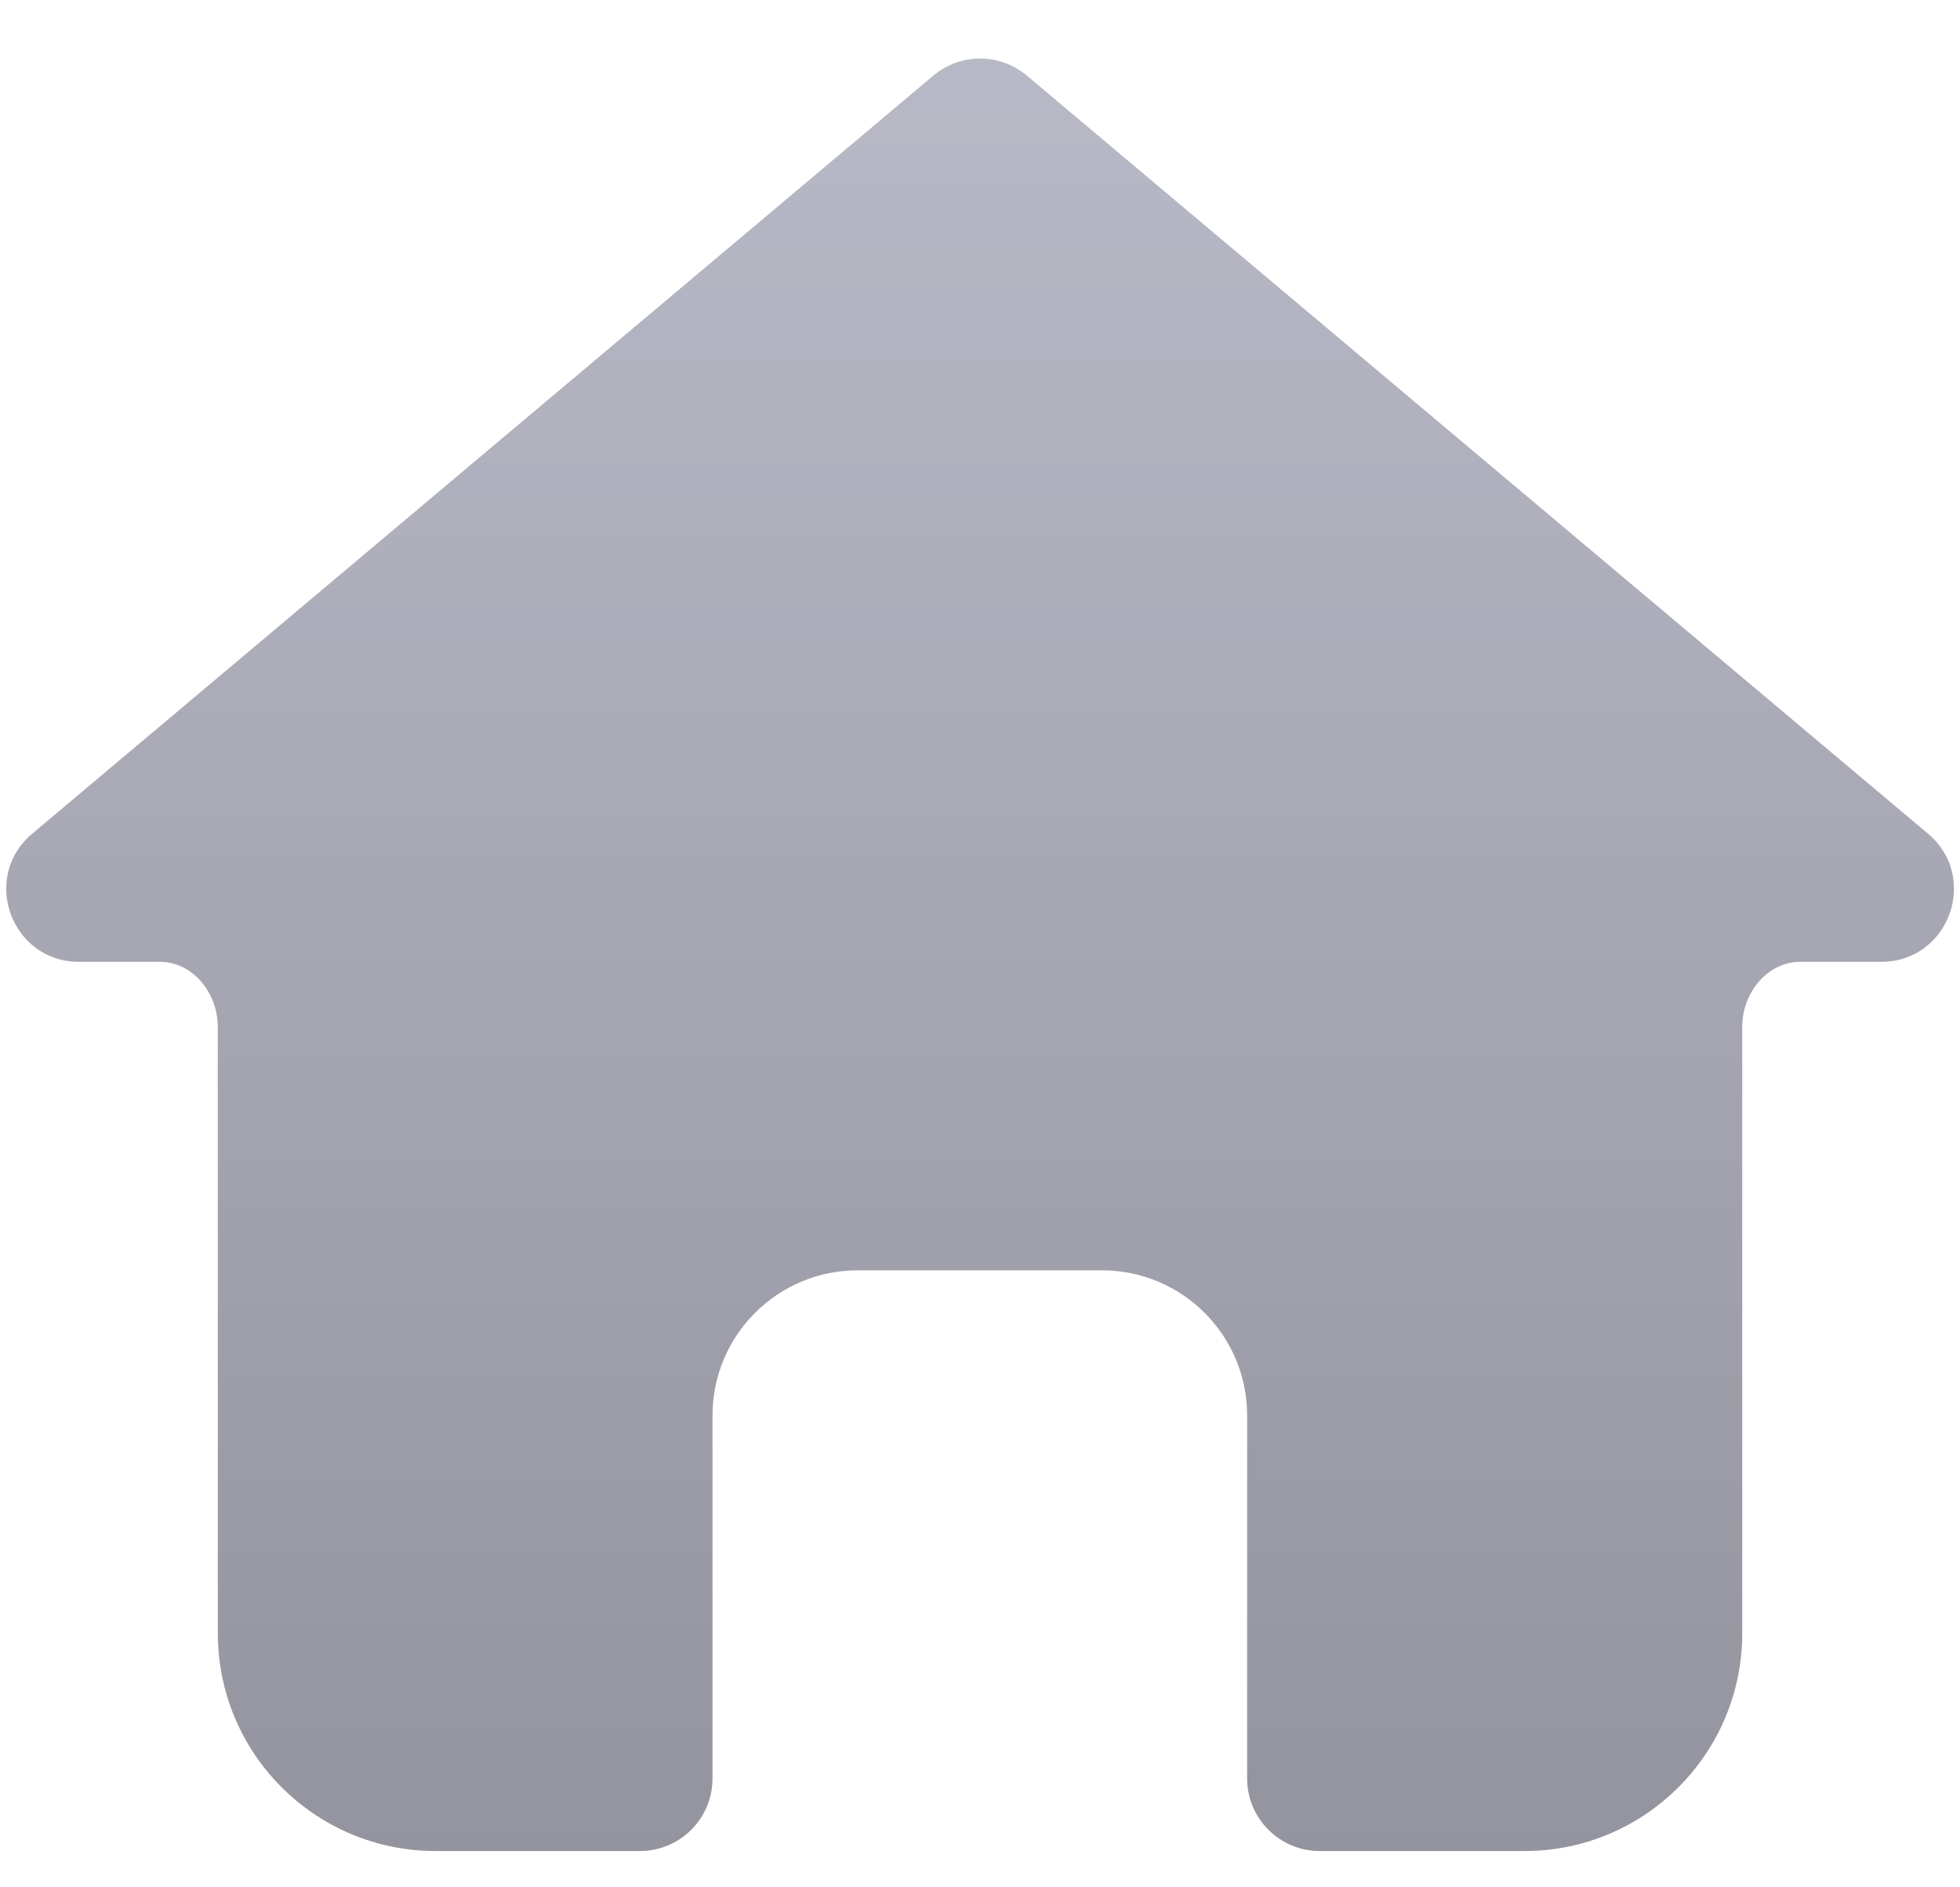 <svg width="27" height="26" viewBox="0 0 27 26" fill="none" xmlns="http://www.w3.org/2000/svg">
<path fill-rule="evenodd" clip-rule="evenodd" d="M12.858 1.041C13.23 0.728 13.773 0.728 14.145 1.041L26.559 11.485C27.273 12.085 26.848 13.25 25.915 13.25H24.802C24.34 13.25 24 13.683 24 14.145V22.5C24 24.157 22.657 25.5 21 25.5H18.18C17.628 25.5 17.18 25.052 17.18 24.5V19.5C17.18 18.395 16.285 17.5 15.18 17.5H11.815C10.711 17.5 9.815 18.395 9.815 19.5V24.5C9.815 25.052 9.368 25.5 8.815 25.5H6.001C4.344 25.5 3.001 24.157 3.001 22.5L3 14.145C3 13.683 2.661 13.25 2.199 13.25H1.088C0.155 13.25 -0.27 12.085 0.444 11.485L12.858 1.041Z" fill="#B8B9C6"/>
<path fill-rule="evenodd" clip-rule="evenodd" d="M12.858 1.041C13.23 0.728 13.773 0.728 14.145 1.041L26.559 11.485C27.273 12.085 26.848 13.25 25.915 13.25H24.802C24.34 13.25 24 13.683 24 14.145V22.5C24 24.157 22.657 25.5 21 25.5H18.18C17.628 25.5 17.18 25.052 17.18 24.5V19.5C17.18 18.395 16.285 17.5 15.18 17.5H11.815C10.711 17.5 9.815 18.395 9.815 19.5V24.5C9.815 25.052 9.368 25.5 8.815 25.5H6.001C4.344 25.5 3.001 24.157 3.001 22.5L3 14.145C3 13.683 2.661 13.25 2.199 13.25H1.088C0.155 13.25 -0.27 12.085 0.444 11.485L12.858 1.041Z" fill="url(#paint0_linear_1222_7162)" fill-opacity="0.2"/>
<defs>
<linearGradient id="paint0_linear_1222_7162" x1="13.501" y1="0.807" x2="13.501" y2="25.5" gradientUnits="userSpaceOnUse">
<stop stop-opacity="0"/>
<stop offset="1"/>
</linearGradient>
</defs>
</svg>
